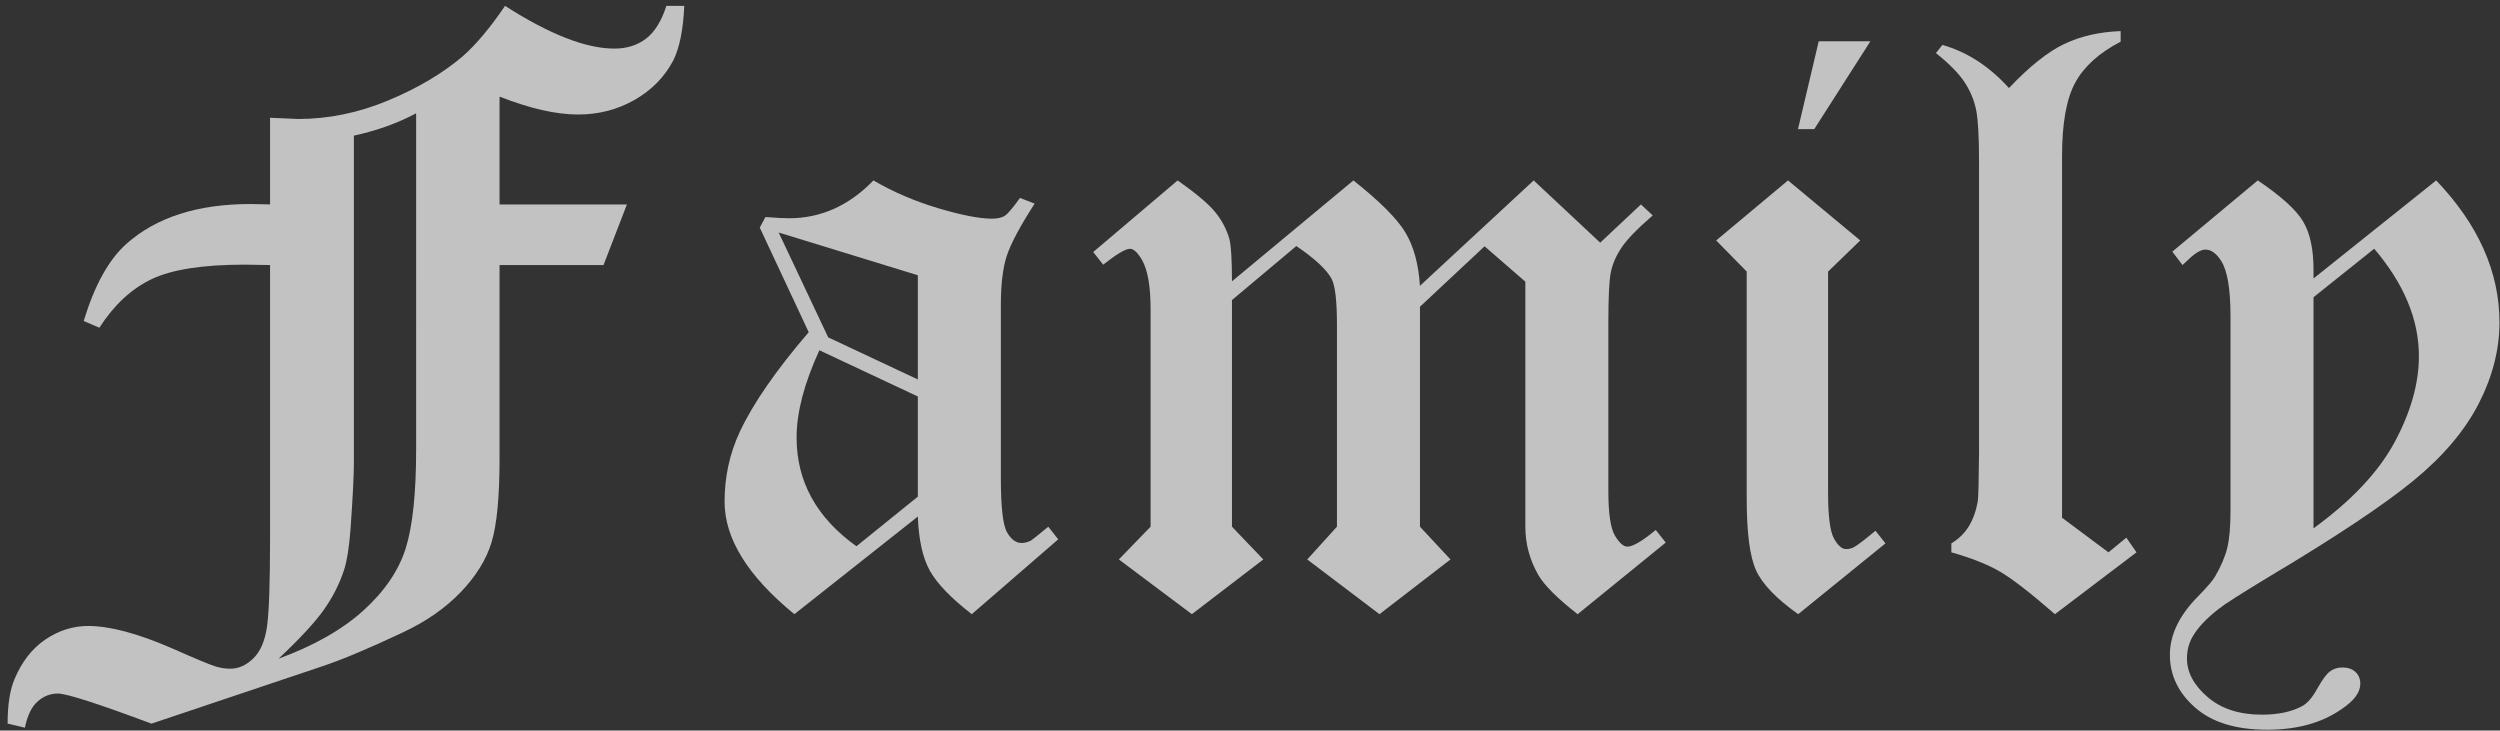 <?xml version="1.0" encoding="utf-8"?>
<!-- Generator: Adobe Illustrator 16.0.0, SVG Export Plug-In . SVG Version: 6.00 Build 0)  -->
<!DOCTYPE svg PUBLIC "-//W3C//DTD SVG 1.1//EN" "http://www.w3.org/Graphics/SVG/1.1/DTD/svg11.dtd">
<svg version="1.1" id="Layer_1" xmlns="http://www.w3.org/2000/svg" xmlns:xlink="http://www.w3.org/1999/xlink" x="0px" y="0px"
	 width="600px" height="175.325px" viewBox="0 0 600 175.325" enable-background="new 0 0 600 175.325" xml:space="preserve">
<rect x="0" y="0" width="600" height="175.325" fill="#333333" stroke="none"/>
<g opacity="0.7">
	<path fill="#FFFFFF" d="M159.932,1.407h4.297c-0.261,5.729-1.14,10.092-2.637,13.086c-2.084,3.972-5.176,7.129-9.277,9.473
		s-8.627,3.516-13.574,3.516c-5.273,0-11.557-1.431-18.848-4.297v25.879h30.566l-5.615,14.551h-24.951v46.407
		c0,9.183-0.635,15.875-1.904,20.076c-1.27,4.202-3.758,8.225-7.466,12.067c-3.708,3.842-8.36,7.065-13.956,9.671
		c-8.003,3.776-14.445,6.479-19.325,8.108l-40.894,13.73c-12.891-4.819-20.378-7.227-22.461-7.227c-1.823,0-3.452,0.643-4.883,1.927
		c-1.433,1.285-2.441,3.376-3.027,6.276l-4.15-0.981c0-4.511,0.552-8.072,1.66-10.688c1.758-4.184,4.231-7.353,7.422-9.509
		c3.189-2.159,6.607-3.236,10.254-3.236c5.142,0,11.783,1.758,19.922,5.273c5.728,2.539,9.229,4.004,10.498,4.395
		s2.49,0.586,3.662,0.586c2.017,0,3.873-0.83,5.566-2.49c1.692-1.66,2.783-4.199,3.271-7.617s0.732-10.53,0.732-21.338v-65.43
		l-6.063-0.098c-10.037,0-17.485,1.157-22.34,3.467c-4.857,2.312-9.045,6.201-12.564,11.67l-3.76-1.611
		c2.603-8.579,6.021-14.752,10.254-18.522c7.161-6.369,17.09-9.554,29.785-9.554c1.041,0,2.603,0.034,4.688,0.098V28.262
		l6.744,0.293c7.297,0,14.498-1.48,21.601-4.443c7.102-2.962,13.064-6.494,17.886-10.596c3.192-2.798,6.581-6.836,10.166-12.109
		c10.663,6.836,19.409,10.254,26.236,10.254c2.991,0,5.527-0.796,7.608-2.393C157.135,7.673,158.76,5.054,159.932,1.407z
		 M99.873,27.188c-4.362,2.344-9.343,4.135-14.941,5.371v78.681c0,2.734-0.259,7.875-0.778,15.423
		c-0.325,4.425-0.844,7.777-1.556,10.054c-1.102,3.384-2.724,6.59-4.863,9.616c-2.139,3.026-5.771,6.948-10.893,11.763
		c8.508-3.125,15.297-6.981,20.364-11.568c5.066-4.586,8.444-9.534,10.133-14.837c1.689-5.304,2.535-13.262,2.535-23.869V27.188z"/>
	<path fill="#FFFFFF" d="M244.795,47.5l3.516,1.367c-3.516,5.469-5.747,9.653-6.689,12.549c-0.944,2.897-1.416,6.821-1.416,11.768
		v41.602c0,6.901,0.488,11.215,1.466,12.939c0.977,1.726,2.147,2.588,3.511,2.588c0.711,0,1.451-0.186,2.222-0.559
		c0.473-0.308,1.866-1.425,4.178-3.348l2.393,3.027l-20.752,17.969c-5.032-3.906-8.398-7.405-10.097-10.498
		c-1.7-3.091-2.647-7.405-2.843-12.939l-29.639,23.438c-11.167-9.128-16.748-18.125-16.748-26.993
		c0-5.933,1.208-11.507,3.627-16.724c3.201-6.845,8.724-14.833,16.566-23.961L182.341,54.62l1.364-2.53
		c2.533,0.195,4.416,0.293,5.65,0.293c7.665,0,14.42-3.027,20.267-9.082c4.741,2.771,9.921,4.993,15.54,6.668
		c5.618,1.676,9.922,2.512,12.91,2.512c1.364,0,2.403-0.24,3.118-0.719C241.903,51.283,243.106,49.863,244.795,47.5z
		 M220.283,66.063l-33.398-10.257l11.885,25.165l21.513,10.1V66.063z M220.283,95.157L196.65,84.063
		c-3.647,7.955-5.469,14.931-5.469,20.928c0,10.562,4.787,19.266,14.361,26.111l14.74-11.907V95.157z"/>
	<path fill="#FFFFFF" d="M393.818,49.063l2.832,2.637c-3.746,3.251-6.259,5.854-7.541,7.803c-1.281,1.95-2.119,3.902-2.513,5.852
		c-0.394,1.951-0.591,5.951-0.591,11.996v40.576c0,5.332,0.528,8.876,1.585,10.631c1.057,1.756,2.051,2.634,2.985,2.634
		c1.305,0,3.573-1.333,6.807-4.004l2.393,3.027l-21.143,17.188c-4.837-3.772-7.975-6.894-9.412-9.366
		c-2.092-3.641-3.137-7.51-3.137-11.609V67.599l-9.782-8.488l-15.511,14.505v52.791l7.324,7.861l-17.041,13.135l-17.334-13.135
		l7.129-7.861V77.888c0-5.661-0.423-9.306-1.267-10.934c-1.17-2.213-3.996-4.848-8.479-7.907l-15.45,12.964v54.396l7.52,7.861
		l-17.139,13.135l-17.529-13.135l7.617-7.861V74.161c0-5.403-0.676-9.31-2.028-11.719c-1.059-1.822-2.029-2.734-2.912-2.734
		c-1.059,0-3.204,1.27-6.438,3.809l-2.393-3.027l20.264-17.188c4.443,3.125,7.465,5.681,9.067,7.666
		c1.601,1.987,2.728,4.15,3.383,6.494c0.391,1.694,0.587,5.046,0.587,10.059l29.15-24.219c6.399,5.078,10.579,9.277,12.538,12.598
		c1.959,3.32,3.102,7.553,3.429,12.695l27.295-25.293l15.967,14.941L393.818,49.063z"/>
	<path fill="#FFFFFF" d="M429.121,43.301l17.334,14.404l-7.715,7.471v53.125c0,5.6,0.47,9.245,1.411,10.938
		c0.94,1.694,1.911,2.539,2.91,2.539c0.705,0,1.352-0.162,1.94-0.488c0.823-0.455,2.527-1.758,5.115-3.906l2.393,3.027
		l-20.947,16.992c-5.229-3.711-8.596-7.21-10.099-10.498c-1.504-3.287-2.255-9.033-2.255-17.236V65.176l-7.324-7.471L429.121,43.301
		z M436.494,9.903h12.402L435.42,30.997h-3.906L436.494,9.903z"/>
	<path fill="#FFFFFF" d="M508.955,7.461V10c-5.144,2.67-8.773,5.942-10.889,9.814c-2.116,3.874-3.174,9.75-3.174,17.627v86.816
		l11.133,8.301l4.297-3.516l2.441,3.516l-19.58,14.844c-5.914-5.142-10.332-8.56-13.255-10.254
		c-2.924-1.692-6.791-3.223-11.599-4.59v-2.148c1.822-1.106,3.238-2.505,4.248-4.199c1.009-1.692,1.709-3.677,2.1-5.957
		c0.13-0.781,0.228-4.688,0.293-11.719V38.809c0-5.923-0.229-10.042-0.684-12.354c-0.456-2.31-1.367-4.524-2.734-6.641
		c-1.367-2.115-3.679-4.476-6.934-7.08l1.563-1.953c5.941,1.694,11.264,5.144,15.967,10.352c4.874-5.142,9.275-8.658,13.208-10.547
		C499.287,8.699,503.82,7.657,508.955,7.461z"/>
	<path fill="#FFFFFF" d="M521.357,60.391l20.508-17.09c5.599,3.776,9.229,7.065,10.889,9.863c1.66,2.8,2.49,6.641,2.49,11.523v2.148
		l29.443-23.535c10.123,10.612,15.186,21.973,15.186,34.082c0,6.511-1.66,13.005-4.98,19.482
		c-3.32,6.479-8.529,12.631-15.625,18.457c-7.097,5.827-18.555,13.461-34.375,22.9c-6.901,4.167-11.035,6.804-12.402,7.91
		c-2.93,2.278-5.014,4.492-6.25,6.641c-0.912,1.563-1.367,3.32-1.367,5.273c0,3.32,1.644,6.396,4.932,9.229
		c3.287,2.832,7.633,4.248,13.037,4.248c3.906,0,7.129-0.684,9.668-2.051c1.236-0.651,2.441-2.036,3.613-4.15
		c1.172-2.116,2.181-3.5,3.027-4.15c0.846-0.651,1.855-0.977,3.027-0.977c1.302,0,2.344,0.357,3.125,1.074
		c0.781,0.716,1.172,1.66,1.172,2.832c0,2.083-1.53,4.134-4.59,6.152c-4.688,3.255-10.612,4.883-17.773,4.883
		c-7.487,0-13.249-1.774-17.285-5.322c-4.037-3.549-6.055-7.764-6.055-12.646c0-4.819,2.262-9.506,6.784-14.063
		c2.162-2.212,3.507-3.775,4.031-4.688c1.44-2.474,2.423-4.769,2.948-6.885c0.524-2.115,0.787-5.093,0.787-8.936v-46.68
		c0-6.509-0.743-10.938-2.228-13.281c-1.163-1.822-2.422-2.734-3.776-2.734c-1.099,0-2.519,0.847-4.261,2.539
		c-0.26,0.261-0.679,0.651-1.259,1.172L521.357,60.391z M555.244,71.336v55.461c9.143-6.641,15.645-13.558,19.504-20.753
		c3.858-7.196,5.789-14.05,5.789-20.563c0-8.791-3.576-17.386-10.729-25.787L555.244,71.336z"/>
</g>
</svg>
